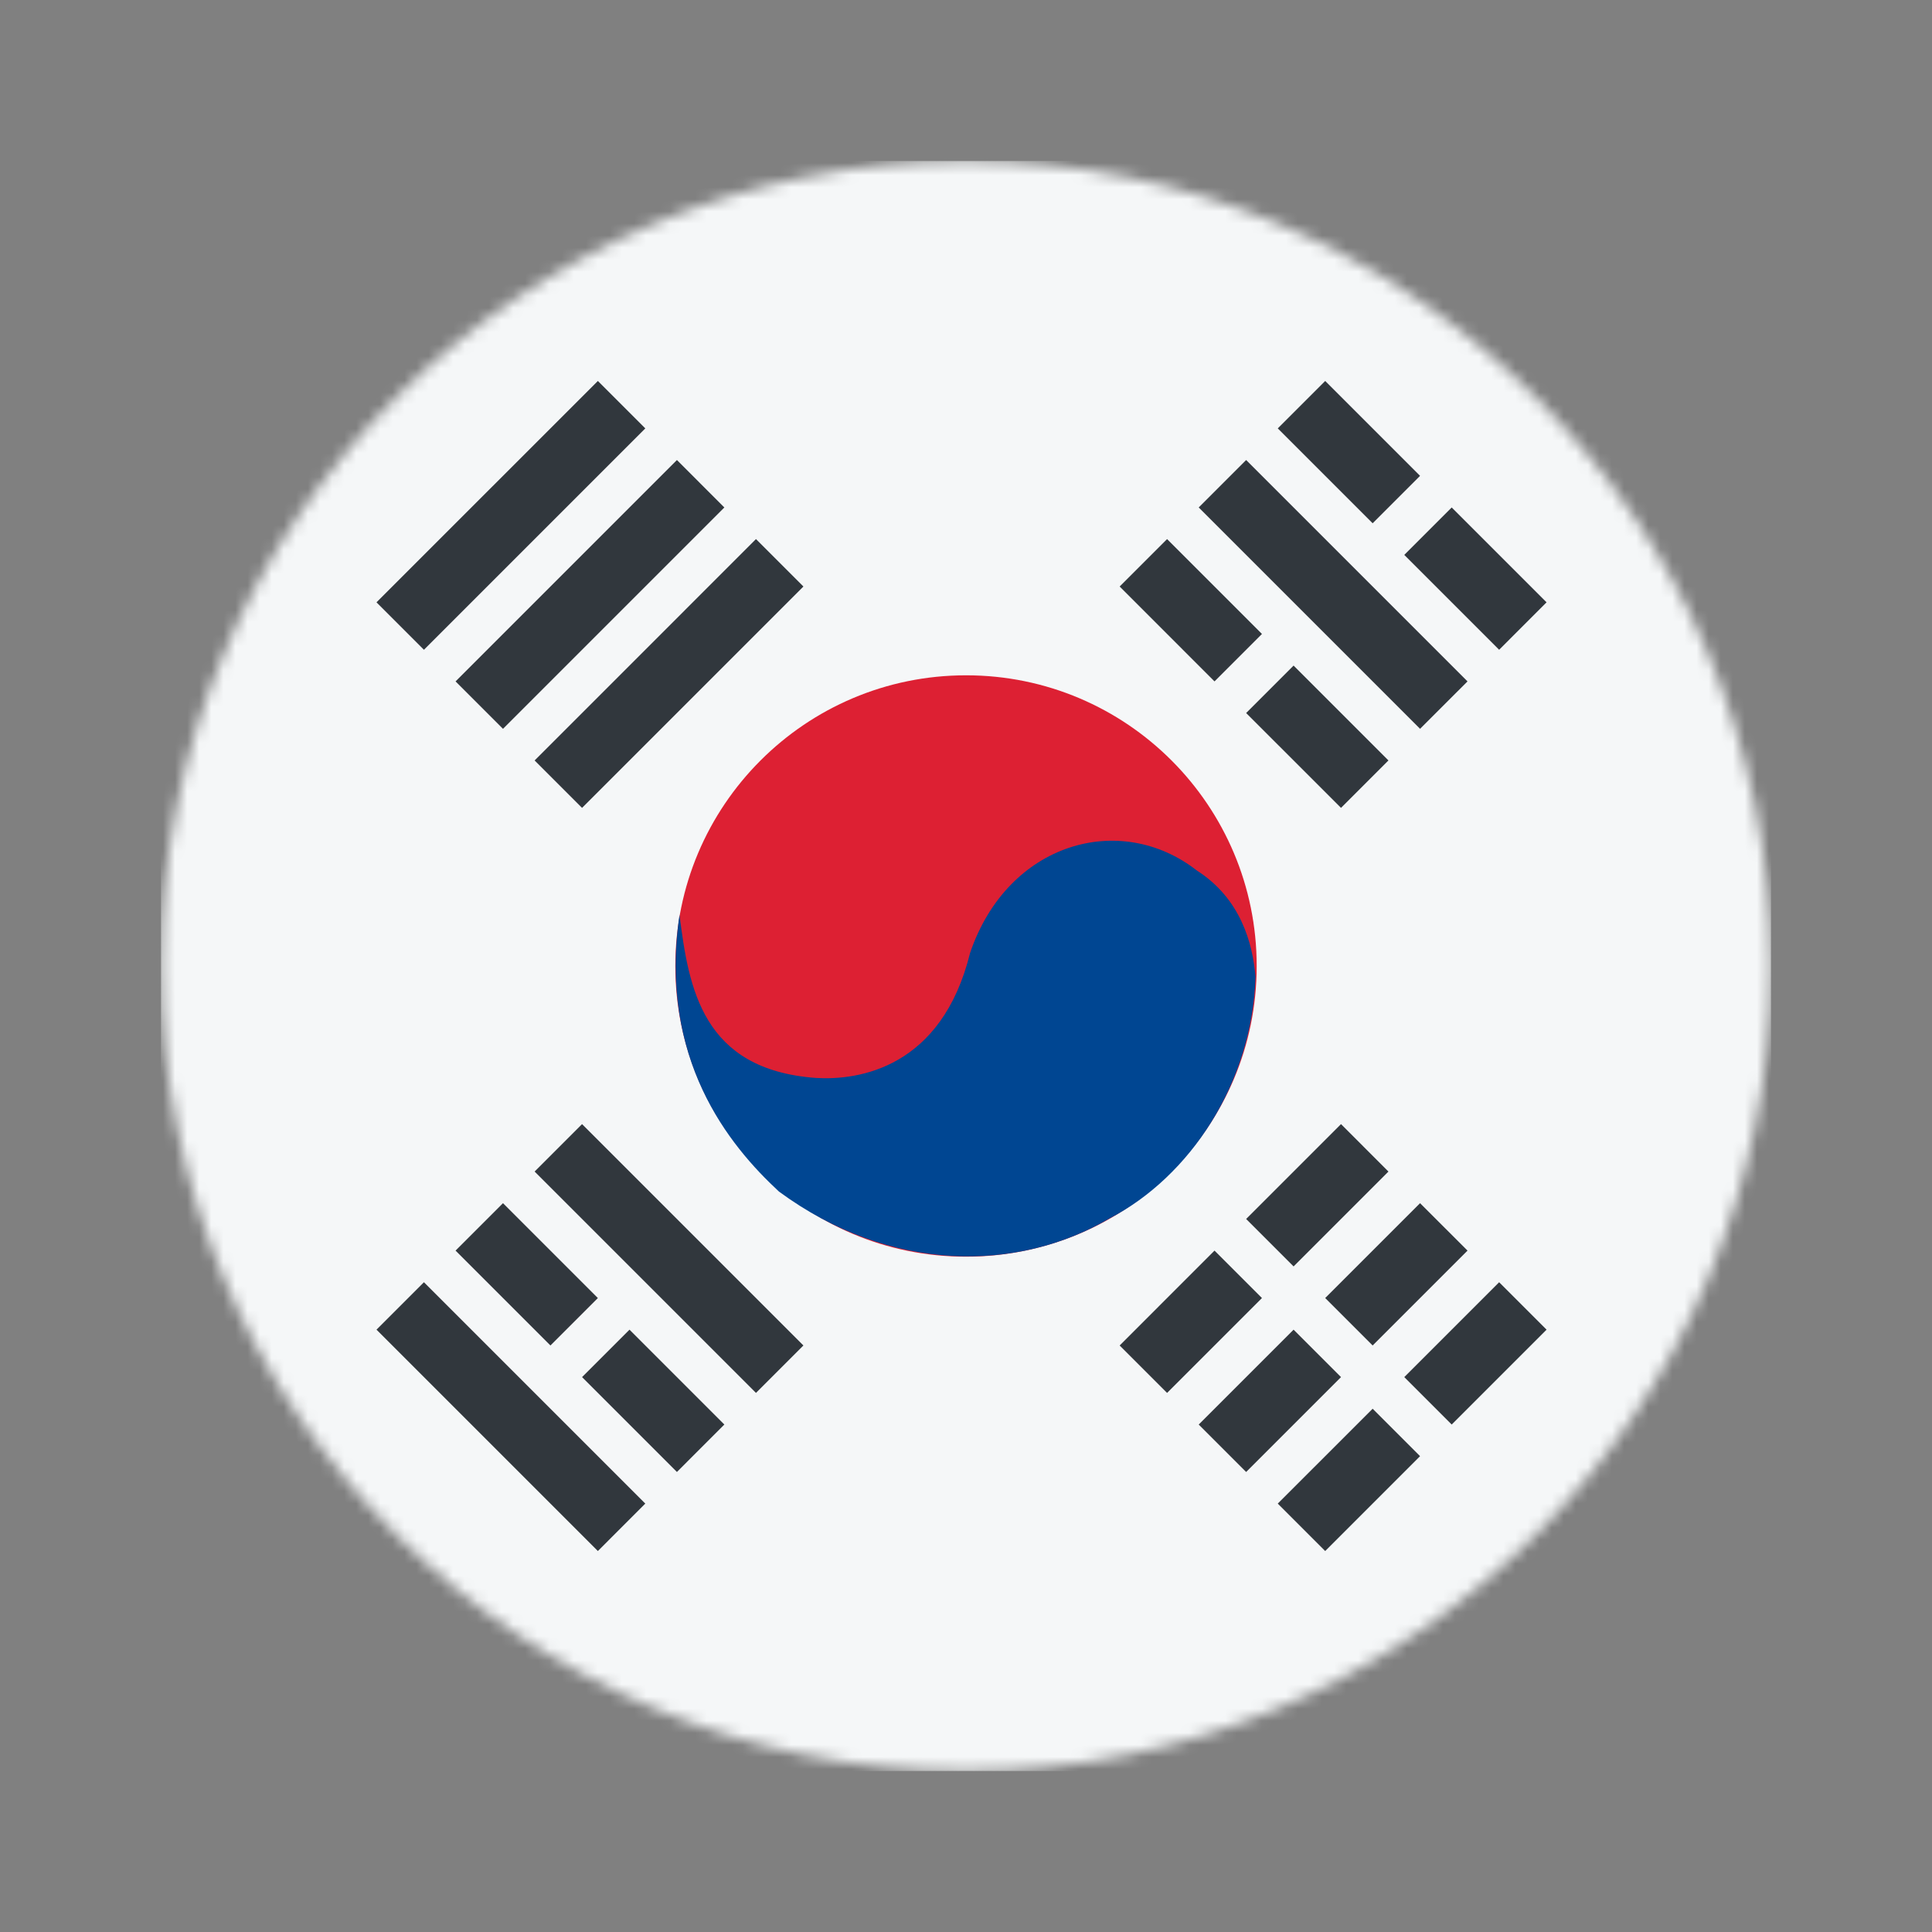 <svg xmlns="http://www.w3.org/2000/svg" width="160" height="160" viewBox="0 0 160 160" fill="none">
  <rect x="0" y="0" width="160" height="160" fill="#808080" stroke="none"/>
  <mask id="mask0_3046_129211" style="mask-type:alpha" maskUnits="userSpaceOnUse" x="13" y="13" width="134" height="134">
    <circle cx="80" cy="80" r="66.667" fill="#D9D9D9"/>
  </mask>
  <g mask="url(#mask0_3046_129211)">
    <rect x="13.334" y="13.334" width="133.333" height="133.333" fill="#F5F7F8"/>
    <path fill-rule="evenodd" clip-rule="evenodd" d="M104.074 80.008C104.074 93.287 93.301 104.074 79.992 104.074C66.683 104.074 55.926 93.287 55.926 80.008C55.926 66.729 66.699 55.926 80.008 55.926C93.317 55.926 104.074 66.729 104.074 80.008Z" fill="#DD2033"/>
    <path fill-rule="evenodd" clip-rule="evenodd" d="M56.274 75.763C57.036 81.829 58.147 88.583 67.578 89.271C71.108 89.484 77.986 88.451 80.34 78.91C83.456 69.763 92.77 67.14 99.118 72.091C102.748 74.418 103.742 78.107 103.975 80.894C103.693 89.747 98.522 97.452 91.909 100.894C84.284 105.37 73.743 105.468 64.511 98.681C60.351 94.829 54.534 87.697 56.274 75.763Z" fill="#004692"/>
    <path d="M49.513 31.55L31.18 49.882L35.109 53.811L53.441 35.478L49.513 31.55Z" fill="#31373D"/>
    <path d="M31.18 110.117L49.513 128.45L53.441 124.521L35.108 106.189L31.18 110.117Z" fill="#31373D"/>
    <path d="M103.2 100.951L111.057 93.094L114.985 97.023L107.129 104.88L103.2 100.951Z" fill="#31373D"/>
    <path d="M117.604 99.642L109.747 107.498L113.676 111.427L121.533 103.57L117.604 99.642Z" fill="#31373D"/>
    <path d="M116.295 114.046L124.152 106.189L128.08 110.117L120.223 117.974L116.295 114.046Z" fill="#31373D"/>
    <path d="M100.581 103.57L92.725 111.427L96.653 115.355L104.51 107.499L100.581 103.57Z" fill="#31373D"/>
    <path d="M99.272 117.974L107.129 110.117L111.057 114.046L103.2 121.903L99.272 117.974Z" fill="#31373D"/>
    <path d="M113.676 116.665L105.819 124.521L109.747 128.45L117.604 120.593L113.676 116.665Z" fill="#31373D"/>
    <path d="M45.584 111.427L37.727 103.57L41.656 99.642L49.513 107.499L45.584 111.427Z" fill="#31373D"/>
    <path d="M52.132 110.117L48.203 114.046L56.06 121.903L59.988 117.974L52.132 110.117Z" fill="#31373D"/>
    <path d="M37.728 56.43L56.06 38.097L59.988 42.026L41.656 60.358L37.728 56.43Z" fill="#31373D"/>
    <path d="M99.272 42.026L117.604 60.358L121.533 56.43L103.2 38.097L99.272 42.026Z" fill="#31373D"/>
    <path d="M44.275 62.977L62.607 44.644L66.536 48.573L48.203 66.905L44.275 62.977Z" fill="#31373D"/>
    <path d="M44.275 97.023L62.607 115.355L66.535 111.427L48.203 93.094L44.275 97.023Z" fill="#31373D"/>
    <path d="M113.676 43.335L105.819 35.478L109.748 31.55L117.604 39.407L113.676 43.335Z" fill="#31373D"/>
    <path d="M92.725 48.573L100.581 56.43L104.51 52.501L96.653 44.645L92.725 48.573Z" fill="#31373D"/>
    <path d="M124.152 53.811L116.295 45.954L120.223 42.026L128.08 49.882L124.152 53.811Z" fill="#31373D"/>
    <path d="M103.2 59.049L111.057 66.905L114.985 62.977L107.129 55.12L103.2 59.049Z" fill="#31373D"/>
  </g>
</svg>